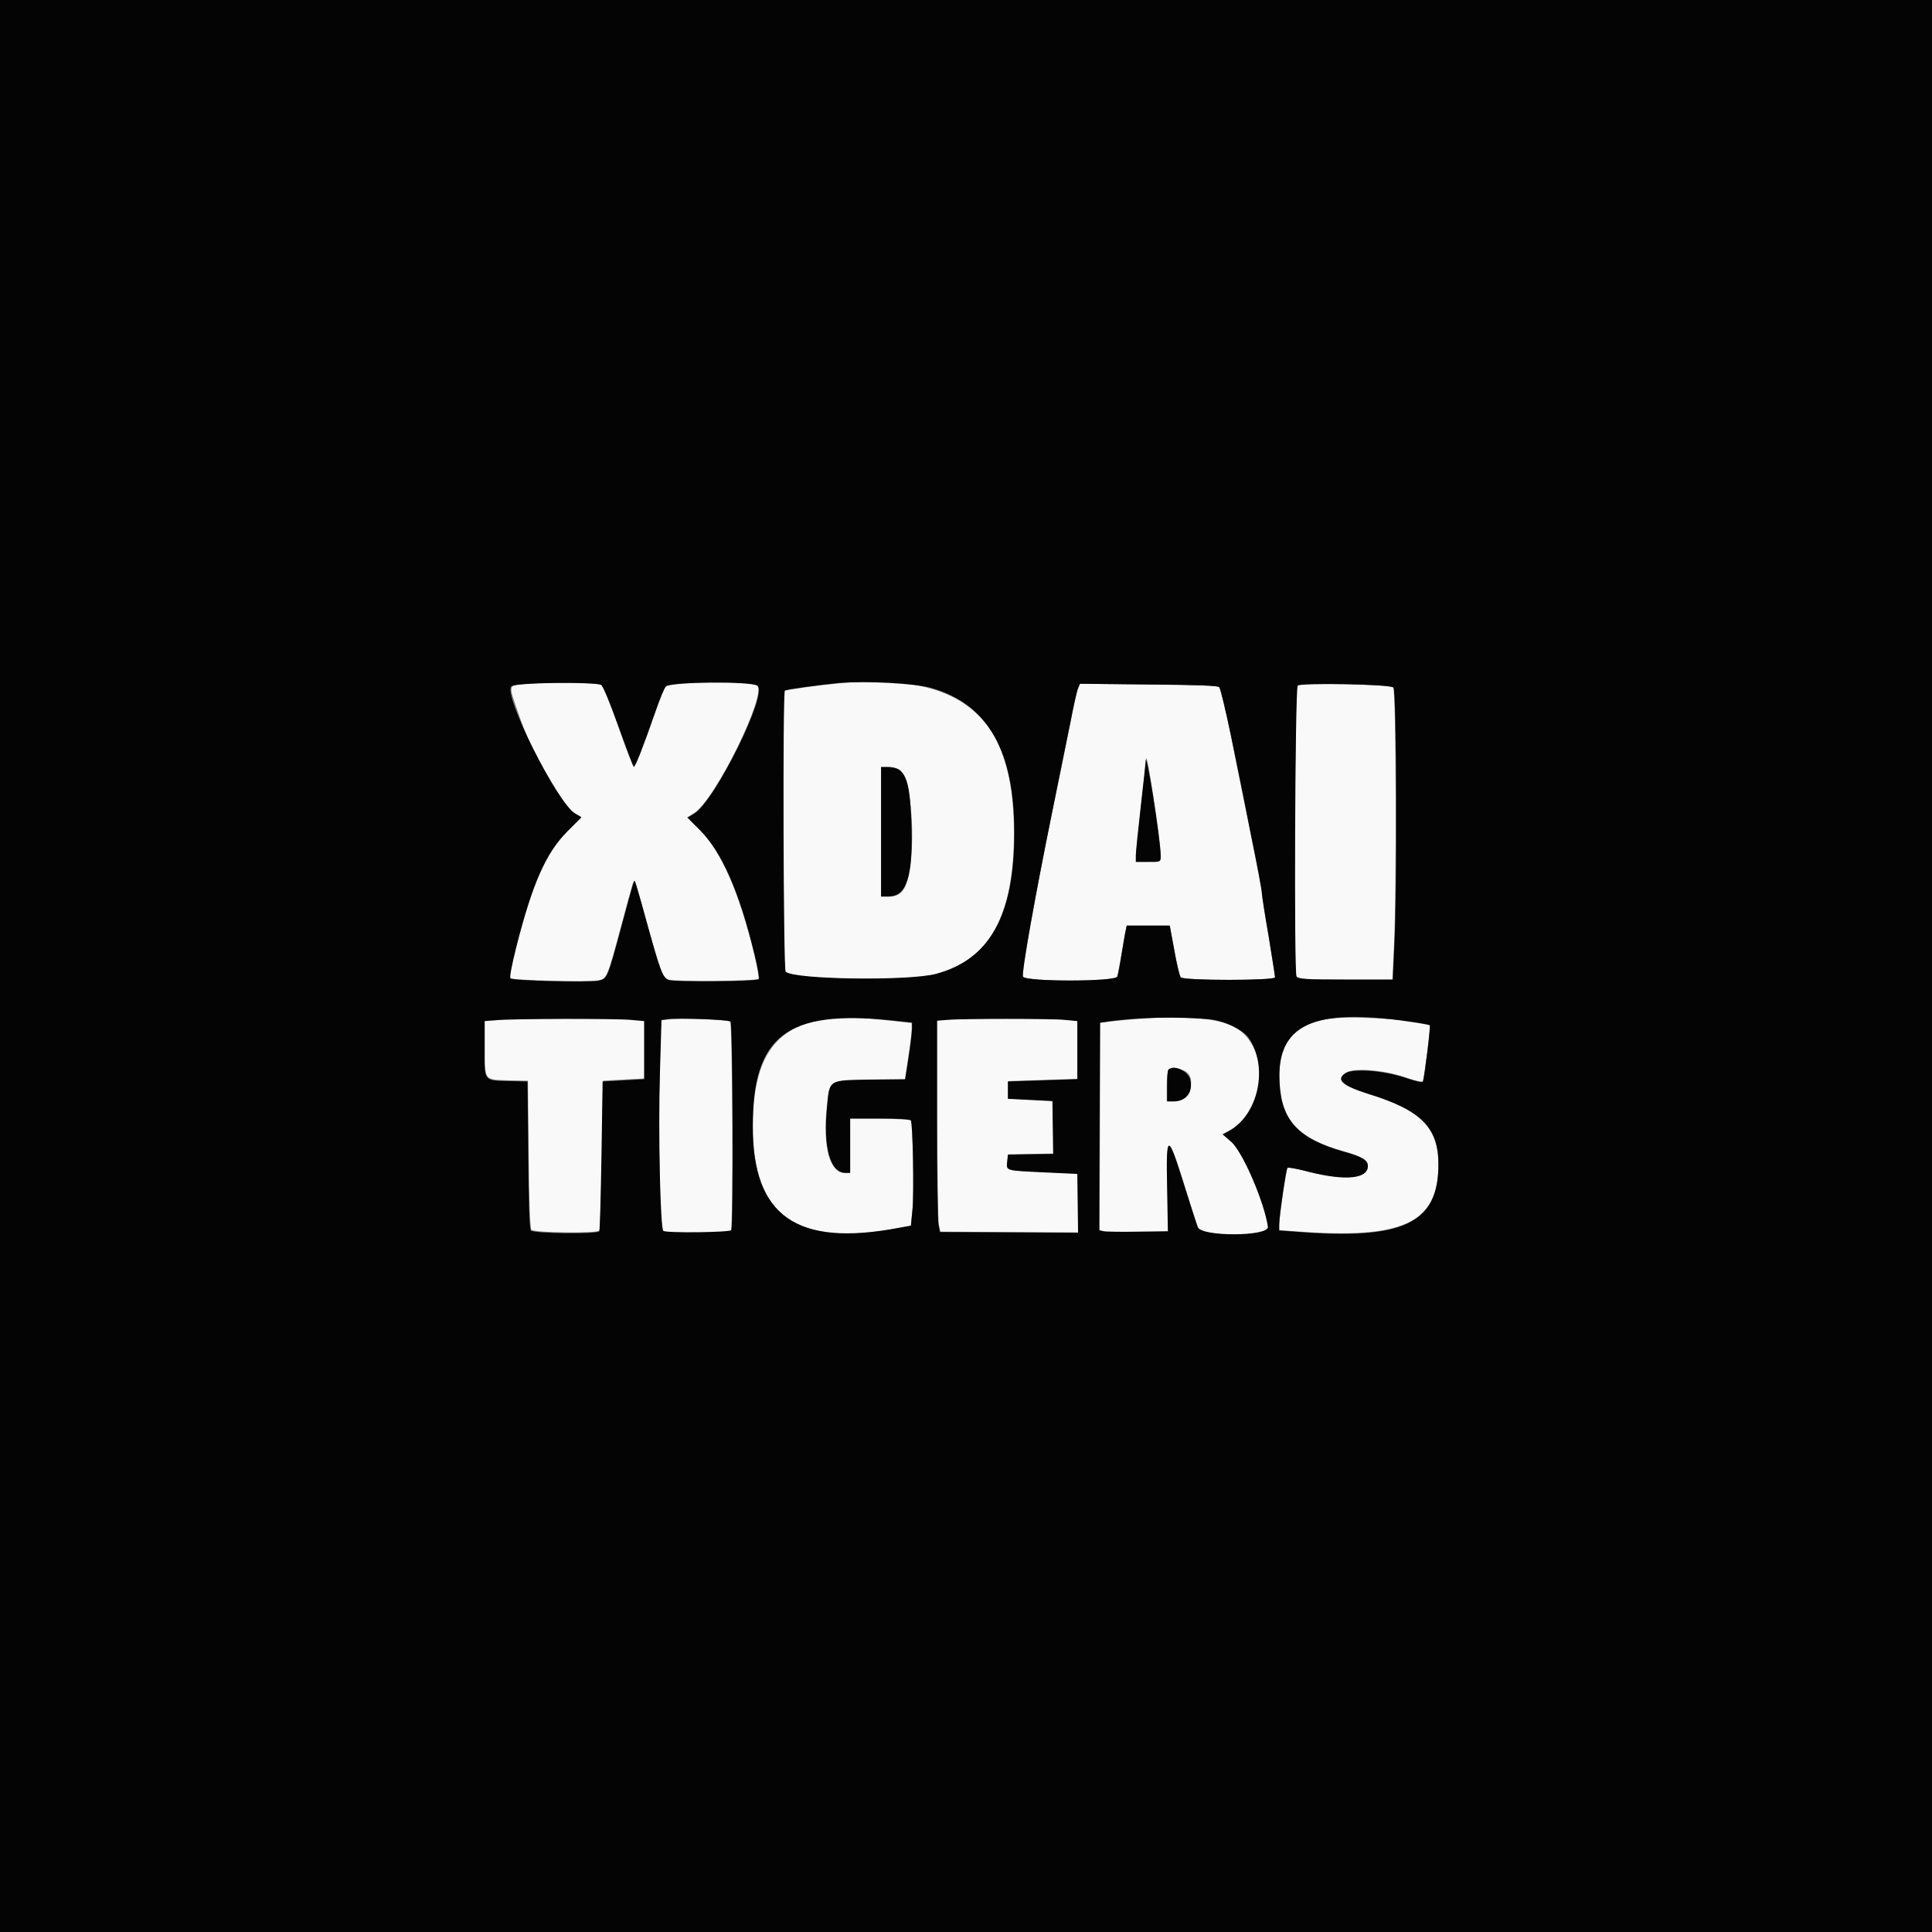 <?xml version="1.0" encoding="utf-8"?>
<svg version="1.1" id="Ebene_1" xmlns="http://www.w3.org/2000/svg" xmlns:xlink="http://www.w3.org/1999/xlink" x="0px" y="0px"
	 viewBox="0 0 512 512" style="enable-background:new 0 0 512 512;" xml:space="preserve">
<rect x="0" y="0" width="512" height="512" fill="#808080" stroke="none"/>
<style type="text/css">
	.st0{fill-rule:evenodd;clip-rule:evenodd;fill:#F9F9F9;}
	.st1{fill-rule:evenodd;clip-rule:evenodd;fill:#040404;}
</style>
<g id="xDaiTigers">
	<g id="svgg">
		<path id="path0" class="st0" d="M139.9,181.2c-5.4,0.4-5.2,0-2.7,7.3c4.2,12.5,10.9,24.5,15.1,27l1.7,1l-3.7,3.7
			c-5.7,5.7-9.3,13.9-13.6,30.8c-1.2,4.8-1.8,7.9-1.5,8.2c0.6,0.6,20.5,1.1,23.3,0.6c2.3-0.4,2.4-0.6,6.1-14.4
			c3.4-12.5,3.3-12.3,3.6-11.9c0.1,0.1,1.4,4.5,2.8,9.7c3.9,14.2,4.5,15.8,6.1,16.4c1.6,0.6,23.3,0.4,23.9-0.2
			c0.2-0.2-0.3-3.1-1.1-6.4c-4-16.6-8.7-27.2-14.4-33l-3.4-3.4l1.8-1.1c5.6-3.4,19.6-32,16.7-33.9c-1.9-1.2-22.7-1-24.2,0.2
			c-0.4,0.3-1.7,3.4-2.9,7c-3.1,8.9-5.2,14.3-5.6,14.3c-0.2,0-2-4.8-4.1-10.7c-2.3-6.6-4.1-10.8-4.6-11
			C158.1,181,144.6,180.8,139.9,181.2 M222.2,181.1c-5.2,0.5-14,1.7-14.3,2c-0.6,0.6-0.4,73.9,0.2,74.5c2.1,2.1,32.5,2.5,39.8,0.6
			c14.3-3.8,20.8-15.5,20.8-37.4C268.8,189.8,255,178.1,222.2,181.1 M285.7,182.4c-0.3,0.6-1.2,4.6-2,8.9c-0.8,4.2-3,15.1-4.9,24.1
			c-4.4,21.6-8.1,42.2-7.7,43.4c0.4,1.4,24.6,1.4,25,0c0.1-0.5,0.6-3.1,1.1-5.8c0.4-2.7,0.9-5.5,1.1-6.3l0.3-1.4h5.7h5.7l1.2,6.5
			c0.7,3.6,1.4,6.8,1.7,7.2c0.7,0.9,25,0.9,25,0c0-0.3-0.8-5.2-1.7-10.9c-0.9-5.6-1.7-10.8-1.8-11.5c0-0.7-1.3-7.6-2.9-15.4
			c-1.6-7.7-4-19.6-5.3-26.3c-1.4-6.7-2.7-12.5-3.1-12.8c-0.4-0.4-5.9-0.6-18.7-0.7l-18.2-0.2L285.7,182.4 M343.8,181.7
			c-0.7,1.1-1,76.3-0.3,77.1c0.5,0.6,2.6,0.8,13.1,0.8H369l0.4-8.6c0.7-14.5,0.6-68-0.2-68.8C368.4,181.3,344.3,180.9,343.8,181.7
			 M306,213.7c2.2,16.2,2.4,14.7-1.6,14.7h-3.3l0-1.7c0-0.9,0.6-6.7,1.3-12.9c0.7-6.2,1.3-11.6,1.3-12
			C303.6,198.8,304.6,203.6,306,213.7 M238.4,204c2.7,1.9,4.2,15.6,2.8,25.4c-1,6.5-2.1,8.2-5.9,8.2h-1.8v-17.2v-17.2h1.9
			C236.5,203.3,237.8,203.6,238.4,204 M220.2,269.9c-14.5,1.5-20.7,10.1-20.7,28.6c0,23.9,11.7,32.1,38.6,27l3.3-0.6l0.4-4.1
			c0.4-4.2,0.1-23-0.4-23.8c-0.2-0.3-3.8-0.5-8.2-0.5h-7.9v7.2v7.2H224c-4.1,0-6-6.8-4.9-17.6c0.7-7.2,0.3-6.9,11.4-7.1l9.3-0.1
			l0.9-5.9c0.5-3.2,0.9-6.6,0.9-7.5l0-1.6l-5.5-0.6C227.8,269.6,224.3,269.4,220.2,269.9 M303.4,269.9c-3.4,0.2-7.4,0.6-9,0.8
			l-2.8,0.4l-0.1,27.5l-0.1,27.5l1.2,0.3c0.6,0.2,4.7,0.2,9.1,0.1l7.9-0.1l-0.2-11.4c-0.3-14.8,0.1-14.9,4.4-1.2
			c1.7,5.6,3.4,10.7,3.7,11.5c1,2.6,18.9,2.5,18.6-0.1c-0.9-6.5-6.7-20-9.8-22.6l-2.2-1.9l1.5-0.8c10.3-5.4,11.1-23,1.2-27.9
			C322.5,269.9,314.2,269.1,303.4,269.9 M354.3,269.8c-11.3,0.9-15.8,5.9-15.2,17.1c0.5,10,5,14.8,17,18.2c4.9,1.4,6.4,2.3,6.4,3.8
			c0,3.4-5.8,4-15.5,1.6c-3.1-0.8-5.7-1.3-5.8-1.1c-0.3,0.3-2.1,12.7-2.2,15l0,1.6l4.2,0.3c28.7,2.2,38-2.1,38-17.8
			c0-9.8-4.6-14.3-18.6-18.7c-6.9-2.1-8.6-3.7-6-5.5c2.1-1.4,10-0.8,15.8,1.2c2.9,1,4.6,1.3,4.7,1c0.4-1.3,2.1-14.7,1.8-14.9
			C377,270.5,361.2,269.3,354.3,269.8 M131.2,270.2l-2.7,0.2v7.3c0,8.8-0.3,8.4,6.4,8.6l5,0.1l0.2,19.4c0.1,13,0.4,19.6,0.7,20.1
			c0.7,0.8,17.6,1,18.1,0.2c0.2-0.2,0.4-9.3,0.6-20.1l0.3-19.6l5.5-0.3l5.5-0.3v-7.7v-7.7l-3.3-0.3
			C163.9,269.9,135.8,269.9,131.2,270.2 M176.8,270.2l-1.6,0.2l-0.4,13.6c-0.4,16.5,0.1,41.8,0.9,42.3c0.9,0.6,17.6,0.5,18-0.2
			c0.6-0.9,0.4-54.8-0.2-55.3C193.1,270.2,179.6,269.7,176.8,270.2 M250.8,270.2l-2.4,0.2l0,26c0,14.3,0.2,26.9,0.4,28l0.4,2
			l18.3,0.1l18.3,0.1l-0.1-7.8l-0.1-7.8l-8.7-0.4c-10.4-0.5-10.1-0.4-9.9-2.8l0.2-1.9l6-0.1l6-0.1l-0.1-7l-0.1-7l-5.9-0.3l-5.9-0.3
			v-2.3v-2.3l9.2-0.3l9.2-0.3v-7.7v-7.7l-3.1-0.3C279.1,269.9,254.9,269.9,250.8,270.2 M313.5,283.6c4.1,1.5,1.9,8.2-2.6,8.2h-1.7
			v-4C309.2,282.9,309.9,282.2,313.5,283.6"/>
		<path id="path1" class="st1" d="M0,256v256h256h256V256V0H256H0V256 M159.3,181.5c0.5,0.2,2.2,4.4,4.6,11
			c2.1,5.9,3.9,10.7,4.1,10.7c0.4,0,2.5-5.4,5.6-14.3c1.2-3.5,2.5-6.7,2.9-7c1.5-1.2,22.2-1.4,24.2-0.2c3,1.8-11.1,30.4-16.7,33.9
			l-1.8,1.1l3.4,3.4c5.7,5.7,10.4,16.4,14.4,33c0.8,3.3,1.3,6.2,1.1,6.4c-0.6,0.6-22.4,0.8-23.9,0.2c-1.6-0.6-2.2-2.3-6.1-16.4
			c-1.4-5.2-2.7-9.5-2.8-9.7c-0.3-0.3-0.3-0.5-3.6,11.9c-3.7,13.8-3.8,13.9-6.1,14.4c-2.7,0.5-22.7,0-23.3-0.6
			c-0.3-0.3,0.3-3.4,1.5-8.2c4.3-17,7.9-25.1,13.6-30.8l3.7-3.7l-1.7-1c-4.8-3-19.1-31.5-16.9-33.7
			C136.3,180.9,157,180.6,159.3,181.5 M247.1,182.4c14.8,4.4,21.7,16.6,21.7,38.3c0,21.9-6.5,33.6-20.8,37.4
			c-7.3,1.9-37.7,1.5-39.8-0.6c-0.6-0.6-0.8-73.9-0.2-74.5c0.3-0.3,9.1-1.5,14.3-2C229.4,180.4,243,181.1,247.1,182.4 M323.1,182.1
			c0.3,0.3,1.7,6.1,3.1,12.8c1.4,6.7,3.8,18.5,5.3,26.3c1.6,7.7,2.9,14.7,2.9,15.4c0,0.7,0.8,5.9,1.8,11.5
			c0.9,5.6,1.7,10.5,1.7,10.9c0,0.9-24.2,0.9-25,0c-0.3-0.4-1.1-3.6-1.7-7.2l-1.2-6.5h-5.7h-5.7l-0.3,1.4c-0.2,0.8-0.6,3.6-1.1,6.3
			c-0.4,2.7-0.9,5.3-1.1,5.8c-0.4,1.4-24.6,1.4-25,0c-0.4-1.2,3.3-21.8,7.7-43.4c1.8-9,4-19.8,4.9-24.1c0.8-4.2,1.7-8.2,2-8.9
			l0.5-1.2l18.2,0.2C317.2,181.5,322.7,181.7,323.1,182.1 M369.3,182.2c0.8,0.8,1,54.4,0.2,68.8l-0.4,8.6h-12.4
			c-10.4,0-12.5-0.1-13.1-0.8c-0.7-0.8-0.4-76,0.3-77.1C344.3,180.9,368.4,181.3,369.3,182.2 M303.6,201.8c0,0.4-0.6,5.8-1.3,12
			c-0.7,6.2-1.3,12-1.3,12.9l0,1.7h3.3c3.3,0,3.3,0,3.3-1.4C307.6,222.1,303.6,197.7,303.6,201.8 M233.5,220.4v17.2h1.8
			c5.1,0,6.8-5.4,6.2-20.2c-0.4-11.2-1.7-14.1-6.1-14.1h-1.9V220.4 M236.2,270.4l5.5,0.6l0,1.6c0,0.9-0.4,4.2-0.9,7.5l-0.9,5.9
			l-9.3,0.1c-11.1,0.2-10.7-0.1-11.4,7.1c-1.1,10.9,0.8,17.6,4.9,17.6h1.2v-7.2v-7.2h7.9c4.4,0,8,0.2,8.2,0.5
			c0.5,0.8,0.9,19.6,0.4,23.8l-0.4,4.1l-3.3,0.6c-26.9,5.1-38.7-3.1-38.6-27C199.5,274.5,208.5,267.6,236.2,270.4 M320.4,270.1
			c3.8,0.3,8.8,2.7,10.4,4.8c5.5,7.7,2.7,20.7-5.3,24.9l-1.5,0.8l2.2,1.9c3.1,2.6,8.9,16.2,9.8,22.6c0.4,2.6-17.6,2.7-18.6,0.1
			c-0.3-0.7-1.9-5.9-3.7-11.5c-4.3-13.7-4.7-13.6-4.4,1.2l0.2,11.4l-7.9,0.1c-4.4,0.1-8.5,0-9.1-0.1l-1.2-0.3l0.1-27.5l0.1-27.5
			l2.8-0.4C302.4,269.6,311.4,269.4,320.4,270.1 M373.2,270.7c3,0.4,5.5,0.9,5.7,1c0.3,0.2-1.4,13.6-1.8,14.9c-0.1,0.4-1.8,0-4.7-1
			c-5.8-1.9-13.7-2.5-15.8-1.2c-2.7,1.7-0.9,3.3,6,5.5c14,4.3,18.6,8.9,18.6,18.7c0,15.7-9.3,20.1-38,17.8l-4.2-0.3l0-1.6
			c0-2.2,1.8-14.6,2.2-15c0.2-0.2,2.8,0.3,5.8,1.1c9.7,2.4,15.5,1.8,15.5-1.6c0-1.5-1.6-2.5-6.4-3.8c-12-3.4-16.5-8.2-17-18.2
			C338.2,271.6,348,267,373.2,270.7 M167.4,270.3l3.3,0.3v7.7v7.7l-5.5,0.3l-5.5,0.3l-0.3,19.6c-0.2,10.8-0.4,19.8-0.6,20.1
			c-0.5,0.8-17.4,0.6-18.1-0.2c-0.4-0.5-0.6-7.1-0.7-20.1l-0.2-19.4l-5-0.1c-6.7-0.2-6.4,0.2-6.4-8.6v-7.3l2.7-0.2
			C135.8,269.9,163.9,269.9,167.4,270.3 M193.6,270.7c0.6,0.6,0.8,54.4,0.2,55.3c-0.4,0.6-17.1,0.8-18,0.2
			c-0.8-0.5-1.4-25.8-0.9-42.3l0.4-13.6l1.6-0.2C179.6,269.7,193.1,270.2,193.6,270.7 M282.4,270.3l3.1,0.3v7.7v7.7l-9.2,0.3
			l-9.2,0.3v2.3v2.3l5.9,0.3l5.9,0.3l0.1,7l0.1,7l-6,0.1l-6,0.1l-0.2,1.9c-0.2,2.4-0.6,2.3,9.9,2.8l8.7,0.4l0.1,7.8l0.1,7.8
			l-18.3-0.1l-18.3-0.1l-0.4-2c-0.2-1.1-0.4-13.7-0.4-28l0-26l2.4-0.2C254.9,269.9,279.1,269.9,282.4,270.3 M309.6,283.5
			c-0.2,0.2-0.3,2.1-0.3,4.4v4h1.7c3.4,0,5.3-2.6,4.4-5.9C314.7,283.7,311,282.1,309.6,283.5"/>
	</g>
</g>
</svg>
